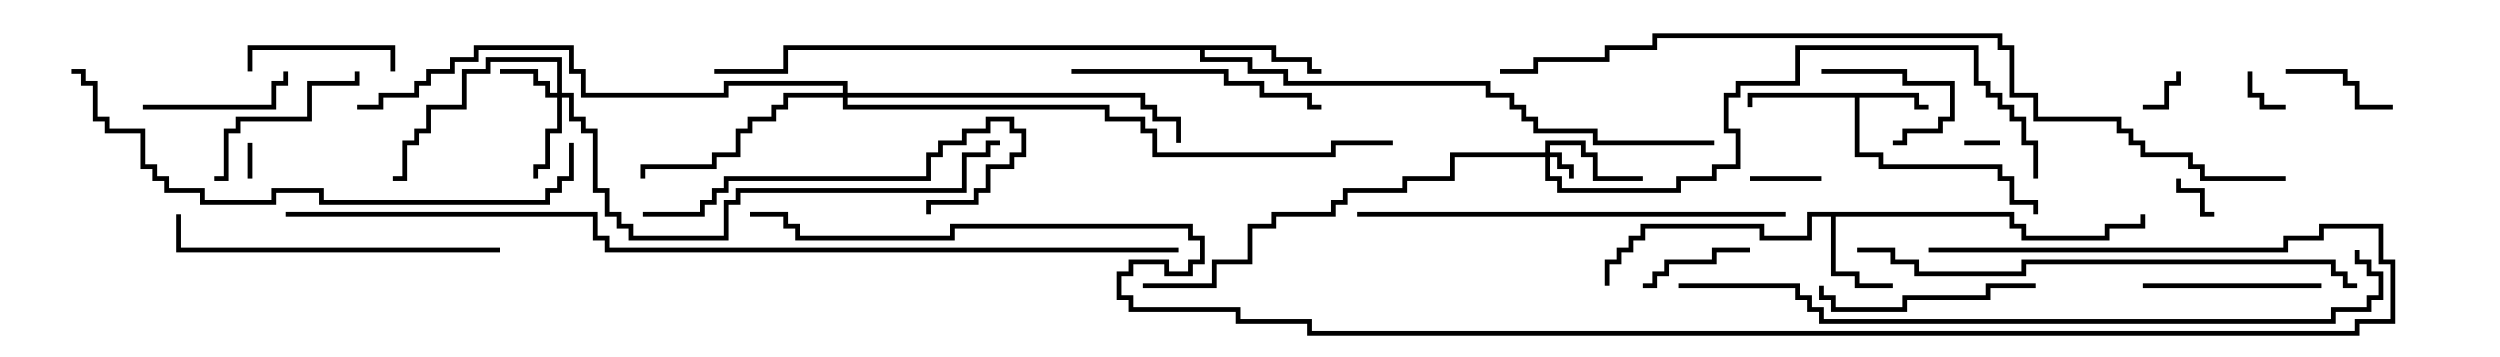 <svg version="1.1" width="105" height="15" xmlns="http://www.w3.org/2000/svg"><path d="M80.6,3.9L80.6,4.4L81,4.4L81,4.6L80.4,4.6L80.4,4.1L78.1,4.1L78.1,6.4L79.1,6.4L79.1,6.9L84.1,6.9L84.1,7.4L84.6,7.4L84.6,8.4L85.6,8.4L85.6,9L85.4,9L85.4,8.6L84.4,8.6L84.4,7.6L83.9,7.6L83.9,7.1L78.9,7.1L78.9,6.6L77.9,6.6L77.9,4.1L73.6,4.1L73.6,4.5L73.4,4.5L73.4,3.9z" stroke="none"/><path d="M84.6,8.9L84.6,9.4L85.1,9.4L85.1,9.9L88.4,9.9L88.4,9.4L89.9,9.4L89.9,9L90.1,9L90.1,9.6L88.6,9.6L88.6,10.1L84.9,10.1L84.9,9.6L84.4,9.6L84.4,9.1L77.1,9.1L77.1,11.4L78.1,11.4L78.1,11.9L79.5,11.9L79.5,12.1L77.9,12.1L77.9,11.6L76.9,11.6L76.9,9.1L76.1,9.1L76.1,10.1L73.9,10.1L73.9,9.6L69.1,9.6L69.1,10.1L68.6,10.1L68.6,10.6L68.1,10.6L68.1,11.1L67.6,11.1L67.6,12L67.4,12L67.4,10.9L67.9,10.9L67.9,10.4L68.4,10.4L68.4,9.9L68.9,9.9L68.9,9.4L74.1,9.4L74.1,9.9L75.9,9.9L75.9,8.9z" stroke="none"/><path d="M53.6,1.9L53.6,2.4L55.1,2.4L55.1,2.9L55.5,2.9L55.5,3.1L54.9,3.1L54.9,2.6L53.4,2.6L53.4,2.1L50.6,2.1L50.6,2.4L52.6,2.4L52.6,2.9L54.1,2.9L54.1,3.4L62.6,3.4L62.6,3.9L63.6,3.9L63.6,4.4L64.1,4.4L64.1,4.9L64.6,4.9L64.6,5.4L67.1,5.4L67.1,5.9L72,5.9L72,6.1L66.9,6.1L66.9,5.6L64.4,5.6L64.4,5.1L63.9,5.1L63.9,4.6L63.4,4.6L63.4,4.1L62.4,4.1L62.4,3.6L53.9,3.6L53.9,3.1L52.4,3.1L52.4,2.6L50.4,2.6L50.4,2.1L33.1,2.1L33.1,3.1L30,3.1L30,2.9L32.9,2.9L32.9,1.9z" stroke="none"/><path d="M64.9,6.4L64.9,5.9L66.6,5.9L66.6,6.4L67.1,6.4L67.1,7.4L69,7.4L69,7.6L66.9,7.6L66.9,6.6L66.4,6.6L66.4,6.1L65.1,6.1L65.1,6.4L65.6,6.4L65.6,6.9L66.1,6.9L66.1,7.5L65.9,7.5L65.9,7.1L65.4,7.1L65.4,6.6L65.1,6.6L65.1,7.4L65.6,7.4L65.6,7.9L70.4,7.9L70.4,7.4L71.9,7.4L71.9,6.9L72.9,6.9L72.9,5.6L72.4,5.6L72.4,3.9L72.9,3.9L72.9,3.4L75.4,3.4L75.4,1.9L83.1,1.9L83.1,3.4L83.6,3.4L83.6,3.9L84.1,3.9L84.1,4.4L84.6,4.4L84.6,4.9L85.1,4.9L85.1,5.9L85.6,5.9L85.6,7.5L85.4,7.5L85.4,6.1L84.9,6.1L84.9,5.1L84.4,5.1L84.4,4.6L83.9,4.6L83.9,4.1L83.4,4.1L83.4,3.6L82.9,3.6L82.9,2.1L75.6,2.1L75.6,3.6L73.1,3.6L73.1,4.1L72.6,4.1L72.6,5.4L73.1,5.4L73.1,7.1L72.1,7.1L72.1,7.6L70.6,7.6L70.6,8.1L65.4,8.1L65.4,7.6L64.9,7.6L64.9,6.6L61.1,6.6L61.1,7.6L59.1,7.6L59.1,8.1L56.6,8.1L56.6,8.6L56.1,8.6L56.1,9.1L53.6,9.1L53.6,9.6L52.6,9.6L52.6,11.1L51.1,11.1L51.1,12.1L48,12.1L48,11.9L50.9,11.9L50.9,10.9L52.4,10.9L52.4,9.4L53.4,9.4L53.4,8.9L55.9,8.9L55.9,8.4L56.4,8.4L56.4,7.9L58.9,7.9L58.9,7.4L60.9,7.4L60.9,6.4z" stroke="none"/><path d="M23.4,3.9L23.4,2.6L20.6,2.6L20.6,3.1L19.6,3.1L19.6,4.6L18.1,4.6L18.1,5.6L17.6,5.6L17.6,6.1L17.1,6.1L17.1,7.6L16.5,7.6L16.5,7.4L16.9,7.4L16.9,5.9L17.4,5.9L17.4,5.4L17.9,5.4L17.9,4.4L19.4,4.4L19.4,2.9L20.4,2.9L20.4,2.4L23.6,2.4L23.6,3.9L24.1,3.9L24.1,4.9L24.6,4.9L24.6,5.4L25.1,5.4L25.1,7.9L25.6,7.9L25.6,8.9L26.1,8.9L26.1,9.4L26.6,9.4L26.6,9.9L30.4,9.9L30.4,8.4L30.9,8.4L30.9,7.9L40.4,7.9L40.4,6.4L41.4,6.4L41.4,5.9L42,5.9L42,6.1L41.6,6.1L41.6,6.6L40.6,6.6L40.6,8.1L31.1,8.1L31.1,8.6L30.6,8.6L30.6,10.1L26.4,10.1L26.4,9.6L25.9,9.6L25.9,9.1L25.4,9.1L25.4,8.1L24.9,8.1L24.9,5.6L24.4,5.6L24.4,5.1L23.9,5.1L23.9,4.1L23.6,4.1L23.6,5.6L23.1,5.6L23.1,7.1L22.6,7.1L22.6,7.5L22.4,7.5L22.4,6.9L22.9,6.9L22.9,5.4L23.4,5.4L23.4,4.1L22.9,4.1L22.9,3.6L22.4,3.6L22.4,3.1L21,3.1L21,2.9L22.6,2.9L22.6,3.4L23.1,3.4L23.1,3.9z" stroke="none"/><path d="M35.4,3.9L35.4,3.6L30.6,3.6L30.6,4.1L24.4,4.1L24.4,3.1L23.9,3.1L23.9,2.1L20.1,2.1L20.1,2.6L19.1,2.6L19.1,3.1L18.1,3.1L18.1,3.6L17.6,3.6L17.6,4.1L16.1,4.1L16.1,4.6L15,4.6L15,4.4L15.9,4.4L15.9,3.9L17.4,3.9L17.4,3.4L17.9,3.4L17.9,2.9L18.9,2.9L18.9,2.4L19.9,2.4L19.9,1.9L24.1,1.9L24.1,2.9L24.6,2.9L24.6,3.9L30.4,3.9L30.4,3.4L35.6,3.4L35.6,3.9L48.1,3.9L48.1,4.4L48.6,4.4L48.6,4.9L49.6,4.9L49.6,6L49.4,6L49.4,5.1L48.4,5.1L48.4,4.6L47.9,4.6L47.9,4.1L35.6,4.1L35.6,4.4L46.6,4.4L46.6,4.9L48.1,4.9L48.1,5.4L48.6,5.4L48.6,6.4L55.9,6.4L55.9,5.9L58.5,5.9L58.5,6.1L56.1,6.1L56.1,6.6L48.4,6.6L48.4,5.6L47.9,5.6L47.9,5.1L46.4,5.1L46.4,4.6L35.4,4.6L35.4,4.1L33.1,4.1L33.1,4.6L32.6,4.6L32.6,5.1L31.6,5.1L31.6,5.6L31.1,5.6L31.1,6.6L30.1,6.6L30.1,7.1L27.1,7.1L27.1,7.5L26.9,7.5L26.9,6.9L29.9,6.9L29.9,6.4L30.9,6.4L30.9,5.4L31.4,5.4L31.4,4.9L32.4,4.9L32.4,4.4L32.9,4.4L32.9,3.9z" stroke="none"/><path d="M82.5,6.1L82.5,5.9L84,5.9L84,6.1z" stroke="none"/><path d="M10.4,6L10.6,6L10.6,7.5L10.4,7.5z" stroke="none"/><path d="M94.4,3L94.6,3L94.6,3.9L95.1,3.9L95.1,4.4L96,4.4L96,4.6L94.9,4.6L94.9,4.1L94.4,4.1z" stroke="none"/><path d="M93,8.9L93,9.1L92.4,9.1L92.4,8.1L91.4,8.1L91.4,7.5L91.6,7.5L91.6,7.9L92.6,7.9L92.6,8.9z" stroke="none"/><path d="M90,4.6L90,4.4L90.9,4.4L90.9,3.4L91.4,3.4L91.4,3L91.6,3L91.6,3.6L91.1,3.6L91.1,4.6z" stroke="none"/><path d="M76.5,7.4L76.5,7.6L73.5,7.6L73.5,7.4z" stroke="none"/><path d="M76.5,3.1L76.5,2.9L80.1,2.9L80.1,3.4L82.1,3.4L82.1,5.1L81.6,5.1L81.6,5.6L80.1,5.6L80.1,6.1L79.5,6.1L79.5,5.9L79.9,5.9L79.9,5.4L81.4,5.4L81.4,4.9L81.9,4.9L81.9,3.6L79.9,3.6L79.9,3.1z" stroke="none"/><path d="M69,12.1L69,11.9L69.4,11.9L69.4,11.4L69.9,11.4L69.9,10.9L71.9,10.9L71.9,10.4L73.5,10.4L73.5,10.6L72.1,10.6L72.1,11.1L70.1,11.1L70.1,11.6L69.6,11.6L69.6,12.1z" stroke="none"/><path d="M96,3.1L96,2.9L98.6,2.9L98.6,3.4L99.1,3.4L99.1,4.4L100.5,4.4L100.5,4.6L98.9,4.6L98.9,3.6L98.4,3.6L98.4,3.1z" stroke="none"/><path d="M16.6,3L16.4,3L16.4,2.1L10.6,2.1L10.6,3L10.4,3L10.4,1.9L16.6,1.9z" stroke="none"/><path d="M6,4.6L6,4.4L11.4,4.4L11.4,3.4L11.9,3.4L11.9,3L12.1,3L12.1,3.6L11.6,3.6L11.6,4.6z" stroke="none"/><path d="M97.5,11.9L97.5,12.1L90,12.1L90,11.9z" stroke="none"/><path d="M9,7.6L9,7.4L9.4,7.4L9.4,5.4L9.9,5.4L9.9,4.9L12.9,4.9L12.9,3.4L14.9,3.4L14.9,3L15.1,3L15.1,3.6L13.1,3.6L13.1,5.1L10.1,5.1L10.1,5.6L9.6,5.6L9.6,7.6z" stroke="none"/><path d="M85.5,11.9L85.5,12.1L83.6,12.1L83.6,12.6L80.1,12.6L80.1,13.1L76.9,13.1L76.9,12.6L76.4,12.6L76.4,12L76.6,12L76.6,12.4L77.1,12.4L77.1,12.9L79.9,12.9L79.9,12.4L83.4,12.4L83.4,11.9z" stroke="none"/><path d="M45,3.1L45,2.9L51.6,2.9L51.6,3.4L53.1,3.4L53.1,3.9L55.1,3.9L55.1,4.4L55.5,4.4L55.5,4.6L54.9,4.6L54.9,4.1L52.9,4.1L52.9,3.6L51.4,3.6L51.4,3.1z" stroke="none"/><path d="M27,9.1L27,8.9L29.4,8.9L29.4,8.4L29.9,8.4L29.9,7.9L30.4,7.9L30.4,7.4L38.9,7.4L38.9,6.4L39.4,6.4L39.4,5.9L40.4,5.9L40.4,5.4L41.4,5.4L41.4,4.9L42.6,4.9L42.6,5.4L43.1,5.4L43.1,6.6L42.6,6.6L42.6,7.1L41.6,7.1L41.6,8.1L41.1,8.1L41.1,8.6L39.1,8.6L39.1,9L38.9,9L38.9,8.4L40.9,8.4L40.9,7.9L41.4,7.9L41.4,6.9L42.4,6.9L42.4,6.4L42.9,6.4L42.9,5.6L42.4,5.6L42.4,5.1L41.6,5.1L41.6,5.6L40.6,5.6L40.6,6.1L39.6,6.1L39.6,6.6L39.1,6.6L39.1,7.6L30.6,7.6L30.6,8.1L30.1,8.1L30.1,8.6L29.6,8.6L29.6,9.1z" stroke="none"/><path d="M21,10.4L21,10.6L7.4,10.6L7.4,9L7.6,9L7.6,10.4z" stroke="none"/><path d="M75,8.9L75,9.1L57,9.1L57,8.9z" stroke="none"/><path d="M78,10.6L78,10.4L79.6,10.4L79.6,10.9L80.6,10.9L80.6,11.4L84.9,11.4L84.9,10.9L98.1,10.9L98.1,11.4L98.6,11.4L98.6,11.9L99,11.9L99,12.1L98.4,12.1L98.4,11.6L97.9,11.6L97.9,11.1L85.1,11.1L85.1,11.6L80.4,11.6L80.4,11.1L79.4,11.1L79.4,10.6z" stroke="none"/><path d="M23.9,6L24.1,6L24.1,7.6L23.6,7.6L23.6,8.1L23.1,8.1L23.1,8.6L13.4,8.6L13.4,8.1L11.6,8.1L11.6,8.6L8.4,8.6L8.4,8.1L6.9,8.1L6.9,7.6L6.4,7.6L6.4,7.1L5.9,7.1L5.9,5.6L4.4,5.6L4.4,5.1L3.9,5.1L3.9,3.6L3.4,3.6L3.4,3.1L3,3.1L3,2.9L3.6,2.9L3.6,3.4L4.1,3.4L4.1,4.9L4.6,4.9L4.6,5.4L6.1,5.4L6.1,6.9L6.6,6.9L6.6,7.4L7.1,7.4L7.1,7.9L8.6,7.9L8.6,8.4L11.4,8.4L11.4,7.9L13.6,7.9L13.6,8.4L22.9,8.4L22.9,7.9L23.4,7.9L23.4,7.4L23.9,7.4z" stroke="none"/><path d="M70.5,12.1L70.5,11.9L75.6,11.9L75.6,12.4L76.1,12.4L76.1,12.9L76.6,12.9L76.6,13.4L97.9,13.4L97.9,12.9L99.4,12.9L99.4,12.4L99.9,12.4L99.9,11.6L99.4,11.6L99.4,11.1L98.9,11.1L98.9,10.5L99.1,10.5L99.1,10.9L99.6,10.9L99.6,11.4L100.1,11.4L100.1,12.6L99.6,12.6L99.6,13.1L98.1,13.1L98.1,13.6L76.4,13.6L76.4,13.1L75.9,13.1L75.9,12.6L75.4,12.6L75.4,12.1z" stroke="none"/><path d="M96,7.4L96,7.6L92.4,7.6L92.4,7.1L91.9,7.1L91.9,6.6L89.9,6.6L89.9,6.1L89.4,6.1L89.4,5.6L88.9,5.6L88.9,5.1L85.4,5.1L85.4,4.1L84.4,4.1L84.4,2.1L83.9,2.1L83.9,1.6L69.6,1.6L69.6,2.1L67.6,2.1L67.6,2.6L64.6,2.6L64.6,3.1L63,3.1L63,2.9L64.4,2.9L64.4,2.4L67.4,2.4L67.4,1.9L69.4,1.9L69.4,1.4L84.1,1.4L84.1,1.9L84.6,1.9L84.6,3.9L85.6,3.9L85.6,4.9L89.1,4.9L89.1,5.4L89.6,5.4L89.6,5.9L90.1,5.9L90.1,6.4L92.1,6.4L92.1,6.9L92.6,6.9L92.6,7.4z" stroke="none"/><path d="M12,9.1L12,8.9L25.1,8.9L25.1,9.9L25.6,9.9L25.6,10.4L49.5,10.4L49.5,10.6L25.4,10.6L25.4,10.1L24.9,10.1L24.9,9.1z" stroke="none"/><path d="M81,10.6L81,10.4L95.9,10.4L95.9,9.9L97.4,9.9L97.4,9.4L100.1,9.4L100.1,10.9L100.6,10.9L100.6,13.6L99.1,13.6L99.1,14.1L54.9,14.1L54.9,13.6L51.9,13.6L51.9,13.1L47.4,13.1L47.4,12.6L46.9,12.6L46.9,11.4L47.4,11.4L47.4,10.9L49.1,10.9L49.1,11.4L49.9,11.4L49.9,10.9L50.4,10.9L50.4,10.1L49.9,10.1L49.9,9.6L40.1,9.6L40.1,10.1L33.4,10.1L33.4,9.6L32.9,9.6L32.9,9.1L31.5,9.1L31.5,8.9L33.1,8.9L33.1,9.4L33.6,9.4L33.6,9.9L39.9,9.9L39.9,9.4L50.1,9.4L50.1,9.9L50.6,9.9L50.6,11.1L50.1,11.1L50.1,11.6L48.9,11.6L48.9,11.1L47.6,11.1L47.6,11.6L47.1,11.6L47.1,12.4L47.6,12.4L47.6,12.9L52.1,12.9L52.1,13.4L55.1,13.4L55.1,13.9L98.9,13.9L98.9,13.4L100.4,13.4L100.4,11.1L99.9,11.1L99.9,9.6L97.6,9.6L97.6,10.1L96.1,10.1L96.1,10.6z" stroke="none"/></svg>